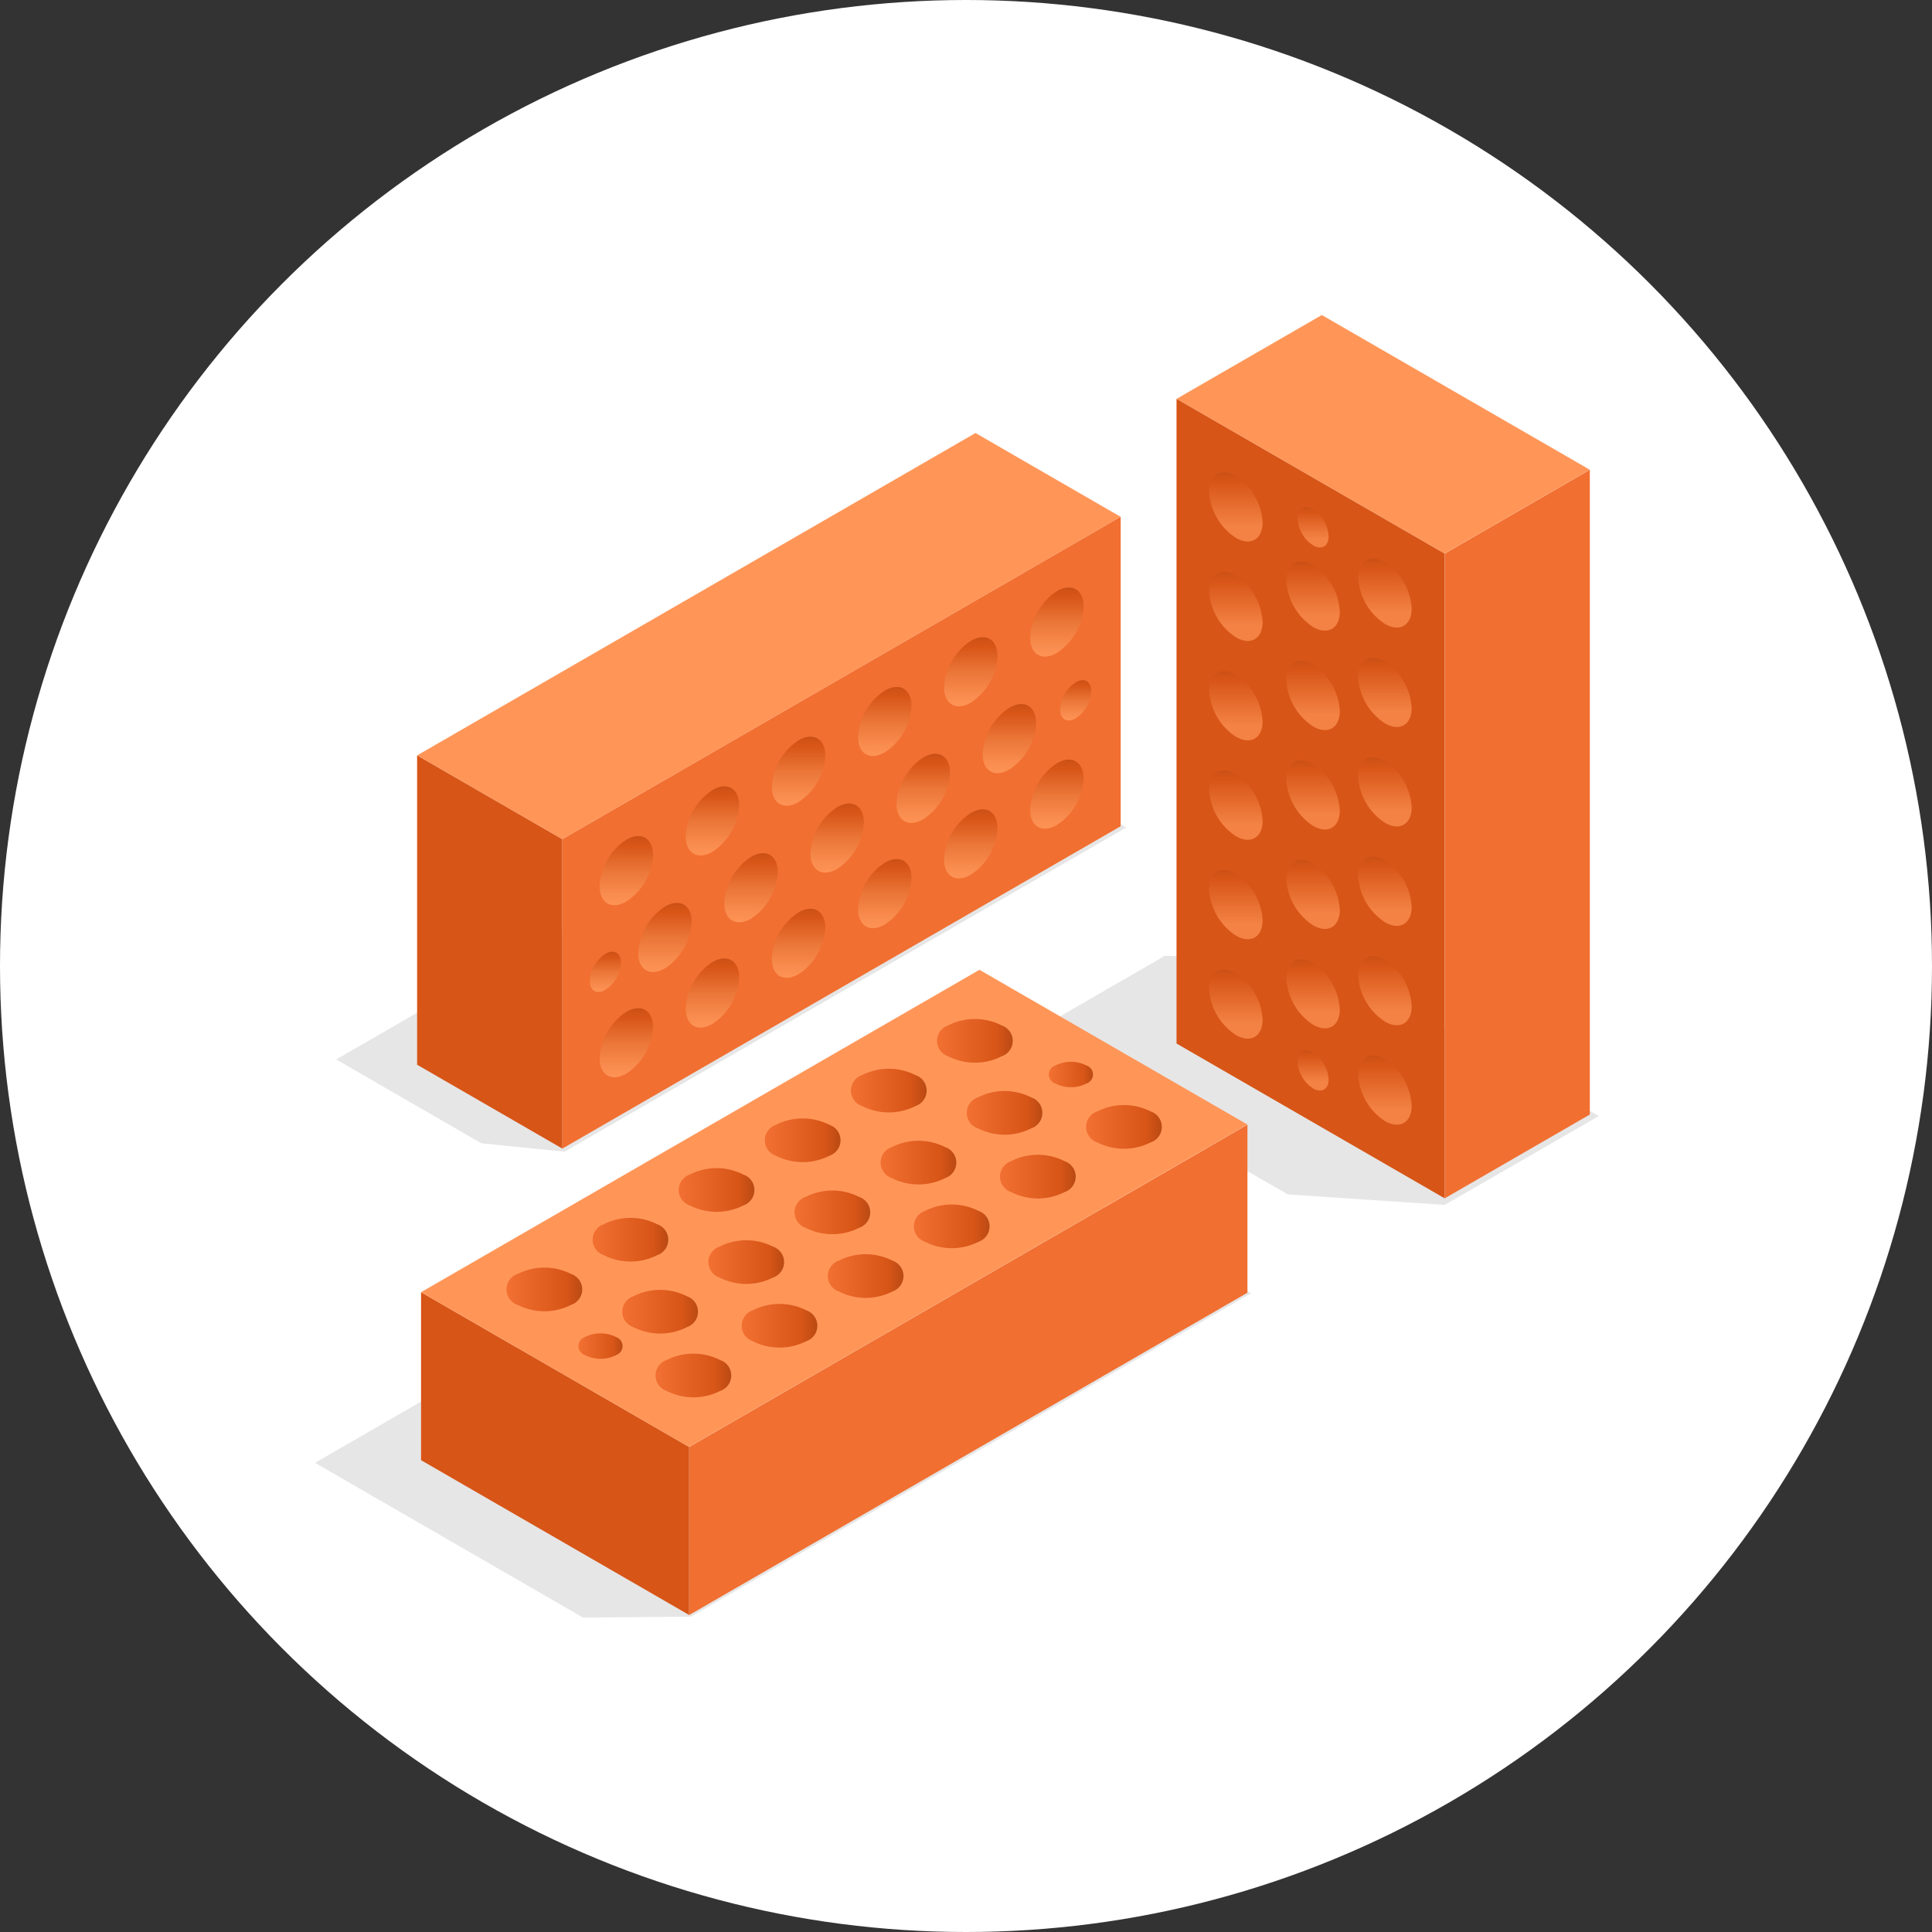 <svg xmlns="http://www.w3.org/2000/svg" xmlns:xlink="http://www.w3.org/1999/xlink" width="92" height="92" viewBox="0 0 92 92">
  <rect x="0" y="0" width="92" height="92" fill="#333333" stroke="none"/>
  <defs>
    <linearGradient id="linear-gradient" x1="0.5" y1="1" x2="0.5" gradientUnits="objectBoundingBox">
      <stop offset="0.255" stop-color="#f38244"/>
      <stop offset="0.824" stop-color="#d75517"/>
      <stop offset="0.889" stop-color="#d25316"/>
      <stop offset="0.956" stop-color="#c64e15"/>
      <stop offset="1" stop-color="#ba4a14"/>
    </linearGradient>
    <linearGradient id="linear-gradient-20" x1="0.5" y1="1" x2="0.5" gradientUnits="objectBoundingBox">
      <stop offset="0" stop-color="#ff9658"/>
      <stop offset="0.188" stop-color="#f98d4f"/>
      <stop offset="0.484" stop-color="#eb7739"/>
      <stop offset="0.824" stop-color="#d75517"/>
      <stop offset="0.889" stop-color="#d25316"/>
      <stop offset="0.956" stop-color="#c64e15"/>
      <stop offset="1" stop-color="#ba4a14"/>
    </linearGradient>
    <linearGradient id="linear-gradient-39" y1="0.5" x2="1" y2="0.5" gradientUnits="objectBoundingBox">
      <stop offset="0.03" stop-color="#f16f31"/>
      <stop offset="0.794" stop-color="#d75517"/>
      <stop offset="1" stop-color="#ba4a14"/>
    </linearGradient>
  </defs>
  <g id="Grupo_177971" data-name="Grupo 177971" transform="translate(-282 -1759)">
    <g id="Grupo_177970" data-name="Grupo 177970">
      <circle id="Elipse_4899" data-name="Elipse 4899" cx="46" cy="46" r="46" transform="translate(282 1759)" fill="#fff"/>
      <g id="Grupo_13248" data-name="Grupo 13248" transform="translate(253.079 1718.635)">
        <g id="Grupo_13237" data-name="Grupo 13237" transform="translate(77.475 55.365)">
          <path id="Trazado_26580" data-name="Trazado 26580" d="M207.417,62.734,200.5,66.726,187.74,59.357l6.914-3.991Z" transform="translate(-180.265 -55.365)" fill="#ff9658"/>
          <path id="Trazado_26581" data-name="Trazado 26581" d="M176.354,162.591l-7.9-.263-6.913,3.992,12.763,7.369,7.475.5,7.341-4.23Z" transform="translate(-161.538 -131.813)" opacity="0.1" style="mix-blend-mode: multiply;isolation: isolate"/>
          <path id="Trazado_26582" data-name="Trazado 26582" d="M239.394,111.9l-6.913,3.992v-30.7l6.913-3.992Z" transform="translate(-212.242 -73.827)" fill="#f16f31"/>
          <path id="Trazado_26583" data-name="Trazado 26583" d="M200.5,76.726v30.7l-12.764-7.369v-30.7Z" transform="translate(-180.265 -65.365)" fill="#d75517"/>
          <g id="Grupo_13236" data-name="Grupo 13236" transform="translate(9.023 7.497)">
            <g id="Grupo_13235" data-name="Grupo 13235">
              <g id="Grupo_13233" data-name="Grupo 13233" transform="translate(7.098 4.098)">
                <path id="Trazado_26584" data-name="Trazado 26584" d="M219.324,99.127c.7.406,1.273.077,1.273-.735a2.815,2.815,0,0,0-1.273-2.206c-.7-.406-1.274-.077-1.274.735A2.815,2.815,0,0,0,219.324,99.127Z" transform="translate(-218.05 -96.011)" fill="url(#linear-gradient)"/>
                <path id="Trazado_26585" data-name="Trazado 26585" d="M219.323,115.724c.7.406,1.273.077,1.273-.735a2.815,2.815,0,0,0-1.273-2.206c-.7-.406-1.274-.077-1.274.735A2.816,2.816,0,0,0,219.323,115.724Z" transform="translate(-218.049 -107.873)" fill="url(#linear-gradient)"/>
                <path id="Trazado_26586" data-name="Trazado 26586" d="M219.323,132.321c.7.406,1.273.076,1.273-.735a2.815,2.815,0,0,0-1.273-2.206c-.7-.406-1.274-.077-1.274.735A2.816,2.816,0,0,0,219.323,132.321Z" transform="translate(-218.049 -119.735)" fill="url(#linear-gradient)"/>
                <path id="Trazado_26587" data-name="Trazado 26587" d="M219.323,148.918c.7.406,1.273.076,1.273-.736a2.814,2.814,0,0,0-1.273-2.206c-.7-.406-1.274-.077-1.274.735A2.817,2.817,0,0,0,219.323,148.918Z" transform="translate(-218.049 -131.598)" fill="url(#linear-gradient)"/>
                <path id="Trazado_26588" data-name="Trazado 26588" d="M219.323,165.514c.7.406,1.273.077,1.273-.735a2.814,2.814,0,0,0-1.273-2.206c-.7-.406-1.274-.077-1.274.735A2.815,2.815,0,0,0,219.323,165.514Z" transform="translate(-218.049 -143.46)" fill="url(#linear-gradient)"/>
                <path id="Trazado_26589" data-name="Trazado 26589" d="M219.323,182.111c.7.406,1.273.077,1.273-.735a2.815,2.815,0,0,0-1.273-2.206c-.7-.406-1.274-.077-1.274.735A2.815,2.815,0,0,0,219.323,182.111Z" transform="translate(-218.049 -155.322)" fill="url(#linear-gradient)"/>
              </g>
              <g id="Grupo_13234" data-name="Grupo 13234">
                <path id="Trazado_26590" data-name="Trazado 26590" d="M194.441,84.761c.7.406,1.274.077,1.274-.735a2.816,2.816,0,0,0-1.274-2.206c-.7-.406-1.273-.077-1.273.735A2.814,2.814,0,0,0,194.441,84.761Z" transform="translate(-193.168 -81.646)" fill="url(#linear-gradient)"/>
                <path id="Trazado_26591" data-name="Trazado 26591" d="M194.441,101.359c.7.406,1.274.077,1.274-.736a2.815,2.815,0,0,0-1.274-2.206c-.7-.406-1.273-.077-1.273.735A2.815,2.815,0,0,0,194.441,101.359Z" transform="translate(-193.168 -93.508)" fill="url(#linear-gradient)"/>
                <path id="Trazado_26592" data-name="Trazado 26592" d="M194.441,117.955c.7.406,1.274.077,1.274-.735a2.816,2.816,0,0,0-1.274-2.206c-.7-.406-1.273-.077-1.273.735A2.815,2.815,0,0,0,194.441,117.955Z" transform="translate(-193.168 -105.37)" fill="url(#linear-gradient)"/>
                <path id="Trazado_26593" data-name="Trazado 26593" d="M194.441,134.552c.7.406,1.274.077,1.274-.735a2.815,2.815,0,0,0-1.274-2.206c-.7-.406-1.274-.077-1.273.735A2.814,2.814,0,0,0,194.441,134.552Z" transform="translate(-193.168 -117.233)" fill="url(#linear-gradient)"/>
                <path id="Trazado_26594" data-name="Trazado 26594" d="M194.441,151.15c.7.406,1.274.077,1.274-.735a2.814,2.814,0,0,0-1.274-2.206c-.7-.406-1.274-.077-1.274.735A2.816,2.816,0,0,0,194.441,151.15Z" transform="translate(-193.167 -129.095)" fill="url(#linear-gradient)"/>
                <path id="Trazado_26595" data-name="Trazado 26595" d="M194.441,167.746c.7.406,1.273.077,1.273-.735a2.813,2.813,0,0,0-1.273-2.206c-.7-.406-1.274-.077-1.274.735A2.814,2.814,0,0,0,194.441,167.746Z" transform="translate(-193.167 -140.957)" fill="url(#linear-gradient)"/>
              </g>
              <path id="Trazado_26596" data-name="Trazado 26596" d="M207.328,99.641c.7.406,1.274.077,1.274-.735a2.814,2.814,0,0,0-1.274-2.206c-.7-.406-1.273-.077-1.273.735A2.816,2.816,0,0,0,207.328,99.641Z" transform="translate(-202.378 -92.281)" fill="url(#linear-gradient)"/>
              <path id="Trazado_26597" data-name="Trazado 26597" d="M208.66,89.269c.41.236.742.045.742-.428a1.64,1.64,0,0,0-.742-1.285c-.41-.236-.742-.045-.742.428A1.64,1.64,0,0,0,208.66,89.269Z" transform="translate(-203.71 -85.797)" fill="url(#linear-gradient)"/>
              <path id="Trazado_26598" data-name="Trazado 26598" d="M208.659,179.916c.409.237.742.045.742-.428a1.641,1.641,0,0,0-.742-1.285c-.41-.236-.742-.044-.742.428A1.638,1.638,0,0,0,208.659,179.916Z" transform="translate(-203.709 -150.584)" fill="url(#linear-gradient)"/>
              <path id="Trazado_26599" data-name="Trazado 26599" d="M207.328,116.238c.7.406,1.273.077,1.273-.735a2.814,2.814,0,0,0-1.273-2.206c-.7-.406-1.273-.077-1.273.735A2.815,2.815,0,0,0,207.328,116.238Z" transform="translate(-202.378 -104.143)" fill="url(#linear-gradient)"/>
              <path id="Trazado_26600" data-name="Trazado 26600" d="M207.328,132.835c.7.406,1.273.077,1.273-.735a2.815,2.815,0,0,0-1.273-2.206c-.7-.406-1.273-.077-1.273.735A2.816,2.816,0,0,0,207.328,132.835Z" transform="translate(-202.378 -116.005)" fill="url(#linear-gradient)"/>
              <path id="Trazado_26601" data-name="Trazado 26601" d="M207.327,149.432c.7.406,1.273.077,1.273-.735a2.814,2.814,0,0,0-1.273-2.206c-.7-.406-1.273-.077-1.274.735A2.817,2.817,0,0,0,207.327,149.432Z" transform="translate(-202.377 -127.867)" fill="url(#linear-gradient)"/>
              <path id="Trazado_26602" data-name="Trazado 26602" d="M207.327,166.028c.7.406,1.273.077,1.273-.735a2.816,2.816,0,0,0-1.273-2.206c-.7-.406-1.274-.077-1.274.735A2.815,2.815,0,0,0,207.327,166.028Z" transform="translate(-202.377 -139.729)" fill="url(#linear-gradient)"/>
            </g>
          </g>
        </g>
        <g id="Grupo_13242" data-name="Grupo 13242" transform="translate(44.929 60.985)">
          <path id="Trazado_26603" data-name="Trazado 26603" d="M94.471,79.057,67.88,94.409l-6.913-3.992,26.59-15.352Z" transform="translate(-57.113 -75.065)" fill="#ff9658"/>
          <path id="Trazado_26604" data-name="Trazado 26604" d="M78.166,126.133l-4.121-.316-26.59,15.352,6.913,3.992,3.962.4,26.749-15.438Z" transform="translate(-47.455 -111.339)" opacity="0.1" style="mix-blend-mode: multiply;isolation: isolate"/>
          <path id="Trazado_26605" data-name="Trazado 26605" d="M111.79,103.79,85.2,119.142V104.409l26.59-15.352Z" transform="translate(-74.432 -85.066)" fill="#f16f31"/>
          <path id="Trazado_26606" data-name="Trazado 26606" d="M67.88,132.871V147.6l-6.913-3.992V128.879Z" transform="translate(-57.113 -113.527)" fill="#d75517"/>
          <g id="Grupo_13241" data-name="Grupo 13241" transform="translate(12.078 7.357)">
            <g id="Grupo_13240" data-name="Grupo 13240">
              <g id="Grupo_13238" data-name="Grupo 13238" transform="translate(0.466 8.196)">
                <path id="Trazado_26607" data-name="Trazado 26607" d="M93.974,171.987a2.816,2.816,0,0,1-1.273,2.206c-.7.406-1.273.077-1.273-.735a2.815,2.815,0,0,1,1.273-2.206C93.4,170.845,93.974,171.174,93.974,171.987Z" transform="translate(-91.427 -159.241)" fill="url(#linear-gradient-20)"/>
                <path id="Trazado_26608" data-name="Trazado 26608" d="M108.348,163.688a2.816,2.816,0,0,1-1.274,2.206c-.7.406-1.273.076-1.273-.735a2.817,2.817,0,0,1,1.273-2.206C107.777,162.547,108.347,162.876,108.348,163.688Z" transform="translate(-101.7 -153.309)" fill="url(#linear-gradient-20)"/>
                <path id="Trazado_26609" data-name="Trazado 26609" d="M122.721,155.39a2.816,2.816,0,0,1-1.274,2.206c-.7.406-1.274.077-1.274-.735a2.815,2.815,0,0,1,1.274-2.206C122.15,154.249,122.72,154.578,122.721,155.39Z" transform="translate(-111.972 -147.379)" fill="url(#linear-gradient-20)"/>
                <path id="Trazado_26610" data-name="Trazado 26610" d="M137.1,147.092a2.816,2.816,0,0,1-1.274,2.206c-.7.406-1.273.077-1.273-.736a2.815,2.815,0,0,1,1.273-2.206C136.525,145.95,137.1,146.279,137.1,147.092Z" transform="translate(-122.246 -141.447)" fill="url(#linear-gradient-20)"/>
                <path id="Trazado_26611" data-name="Trazado 26611" d="M151.467,138.793A2.816,2.816,0,0,1,150.193,141c-.7.406-1.274.076-1.274-.735a2.815,2.815,0,0,1,1.274-2.206C150.9,137.652,151.467,137.981,151.467,138.793Z" transform="translate(-132.518 -135.517)" fill="url(#linear-gradient-20)"/>
                <path id="Trazado_26612" data-name="Trazado 26612" d="M165.841,130.495a2.815,2.815,0,0,1-1.273,2.206c-.7.406-1.274.077-1.274-.735a2.815,2.815,0,0,1,1.274-2.206C165.271,129.353,165.841,129.683,165.841,130.495Z" transform="translate(-142.792 -129.586)" fill="url(#linear-gradient-20)"/>
              </g>
              <g id="Grupo_13239" data-name="Grupo 13239" transform="translate(0.466)">
                <path id="Trazado_26613" data-name="Trazado 26613" d="M93.973,143.256a2.815,2.815,0,0,1-1.273,2.206c-.7.406-1.274.077-1.274-.735A2.816,2.816,0,0,1,92.7,142.52C93.4,142.114,93.973,142.443,93.973,143.256Z" transform="translate(-91.426 -130.51)" fill="url(#linear-gradient-20)"/>
                <path id="Trazado_26614" data-name="Trazado 26614" d="M108.347,134.958a2.815,2.815,0,0,1-1.274,2.206c-.7.406-1.273.077-1.273-.735a2.816,2.816,0,0,1,1.273-2.206C107.777,133.817,108.347,134.146,108.347,134.958Z" transform="translate(-101.699 -124.579)" fill="url(#linear-gradient-20)"/>
                <path id="Trazado_26615" data-name="Trazado 26615" d="M122.72,126.659a2.817,2.817,0,0,1-1.273,2.206c-.7.406-1.274.077-1.274-.736a2.816,2.816,0,0,1,1.274-2.206C122.149,125.518,122.72,125.847,122.72,126.659Z" transform="translate(-111.971 -118.648)" fill="url(#linear-gradient-20)"/>
                <path id="Trazado_26616" data-name="Trazado 26616" d="M137.1,118.361a2.816,2.816,0,0,1-1.274,2.206c-.7.406-1.273.077-1.273-.735a2.815,2.815,0,0,1,1.273-2.206C136.525,117.219,137.1,117.549,137.1,118.361Z" transform="translate(-122.246 -112.717)" fill="url(#linear-gradient-20)"/>
                <path id="Trazado_26617" data-name="Trazado 26617" d="M151.467,110.063a2.815,2.815,0,0,1-1.273,2.206c-.7.406-1.274.077-1.274-.735a2.816,2.816,0,0,1,1.274-2.206C150.9,108.921,151.467,109.25,151.467,110.063Z" transform="translate(-132.517 -106.786)" fill="url(#linear-gradient-20)"/>
                <path id="Trazado_26618" data-name="Trazado 26618" d="M165.841,101.764a2.815,2.815,0,0,1-1.274,2.206c-.7.406-1.273.077-1.273-.735a2.815,2.815,0,0,1,1.273-2.206C165.271,100.623,165.841,100.952,165.841,101.764Z" transform="translate(-142.791 -100.855)" fill="url(#linear-gradient-20)"/>
              </g>
              <path id="Trazado_26619" data-name="Trazado 26619" d="M100.417,154.415a2.815,2.815,0,0,1-1.274,2.206c-.7.406-1.274.077-1.274-.735a2.817,2.817,0,0,1,1.274-2.206C99.846,153.273,100.417,153.6,100.417,154.415Z" transform="translate(-95.565 -138.486)" fill="url(#linear-gradient-20)"/>
              <path id="Trazado_26620" data-name="Trazado 26620" d="M91.276,162.182a1.639,1.639,0,0,1-.741,1.285c-.41.237-.742.045-.742-.428a1.639,1.639,0,0,1,.742-1.285C90.944,161.516,91.276,161.709,91.276,162.182Z" transform="translate(-89.792 -144.308)" fill="url(#linear-gradient-20)"/>
              <path id="Trazado_26621" data-name="Trazado 26621" d="M169.78,116.859a1.641,1.641,0,0,1-.742,1.285c-.41.236-.742.045-.742-.428a1.641,1.641,0,0,1,.742-1.285C169.448,116.194,169.78,116.386,169.78,116.859Z" transform="translate(-145.9 -111.915)" fill="url(#linear-gradient-20)"/>
              <path id="Trazado_26622" data-name="Trazado 26622" d="M114.79,146.117a2.816,2.816,0,0,1-1.273,2.206c-.7.406-1.274.077-1.274-.735a2.816,2.816,0,0,1,1.273-2.206C114.22,144.976,114.79,145.3,114.79,146.117Z" transform="translate(-105.838 -132.555)" fill="url(#linear-gradient-20)"/>
              <path id="Trazado_26623" data-name="Trazado 26623" d="M129.163,137.819a2.816,2.816,0,0,1-1.273,2.206c-.7.406-1.274.077-1.274-.735a2.815,2.815,0,0,1,1.274-2.206C128.593,136.677,129.164,137.006,129.163,137.819Z" transform="translate(-116.111 -126.624)" fill="url(#linear-gradient-20)"/>
              <path id="Trazado_26624" data-name="Trazado 26624" d="M143.538,129.521a2.815,2.815,0,0,1-1.274,2.206c-.7.407-1.273.077-1.273-.735a2.816,2.816,0,0,1,1.273-2.206C142.967,128.379,143.538,128.708,143.538,129.521Z" transform="translate(-126.384 -120.693)" fill="url(#linear-gradient-20)"/>
              <path id="Trazado_26625" data-name="Trazado 26625" d="M157.911,121.222a2.816,2.816,0,0,1-1.274,2.206c-.7.406-1.274.077-1.274-.735a2.815,2.815,0,0,1,1.274-2.206C157.34,120.081,157.911,120.41,157.911,121.222Z" transform="translate(-136.657 -114.762)" fill="url(#linear-gradient-20)"/>
            </g>
          </g>
        </g>
        <g id="Grupo_13247" data-name="Grupo 13247" transform="translate(43.921 86.546)">
          <path id="Trazado_26626" data-name="Trazado 26626" d="M75.734,192.822l-5.223.092-26.59,15.352,12.763,7.369,5.139-.044,26.674-15.4Z" transform="translate(-43.921 -184.789)" opacity="0.1" style="mix-blend-mode: multiply;isolation: isolate"/>
          <path id="Trazado_26627" data-name="Trazado 26627" d="M132.95,198.5l-26.59,15.352v-8l26.59-15.352Z" transform="translate(-88.548 -183.124)" fill="#f16f31"/>
          <path id="Trazado_26628" data-name="Trazado 26628" d="M74.385,225.846v8l-12.763-7.369v-8Z" transform="translate(-56.572 -203.125)" fill="#d75517"/>
          <path id="Trazado_26629" data-name="Trazado 26629" d="M100.975,172.032l-26.59,15.352-12.763-7.369,26.59-15.352Z" transform="translate(-56.572 -164.663)" fill="#ff9658"/>
          <g id="Grupo_13246" data-name="Grupo 13246" transform="translate(9.12 2.343)">
            <g id="Grupo_13245" data-name="Grupo 13245">
              <g id="Grupo_13243" data-name="Grupo 13243" transform="translate(7.098 4.098)">
                <path id="Trazado_26630" data-name="Trazado 26630" d="M103.845,229.04a.776.776,0,0,1,0,1.471,2.815,2.815,0,0,1-2.548,0,.776.776,0,0,1,0-1.471A2.815,2.815,0,0,1,103.845,229.04Z" transform="translate(-100.77 -216.898)" fill="url(#linear-gradient-39)"/>
                <path id="Trazado_26631" data-name="Trazado 26631" d="M118.218,220.741a.776.776,0,0,1,0,1.471,2.816,2.816,0,0,1-2.547,0,.776.776,0,0,1,0-1.471A2.816,2.816,0,0,1,118.218,220.741Z" transform="translate(-111.043 -210.967)" fill="url(#linear-gradient-39)"/>
                <path id="Trazado_26632" data-name="Trazado 26632" d="M132.591,212.443a.776.776,0,0,1,0,1.471,2.814,2.814,0,0,1-2.547,0,.776.776,0,0,1,0-1.471A2.817,2.817,0,0,1,132.591,212.443Z" transform="translate(-121.315 -205.036)" fill="url(#linear-gradient-39)"/>
                <path id="Trazado_26633" data-name="Trazado 26633" d="M146.964,204.144a.776.776,0,0,1,0,1.471,2.816,2.816,0,0,1-2.547,0,.776.776,0,0,1,0-1.471A2.816,2.816,0,0,1,146.964,204.144Z" transform="translate(-131.588 -199.104)" fill="url(#linear-gradient-39)"/>
                <path id="Trazado_26634" data-name="Trazado 26634" d="M161.337,195.845a.776.776,0,0,1,0,1.471,2.815,2.815,0,0,1-2.548,0,.776.776,0,0,1,0-1.471A2.816,2.816,0,0,1,161.337,195.845Z" transform="translate(-141.86 -193.173)" fill="url(#linear-gradient-39)"/>
                <path id="Trazado_26635" data-name="Trazado 26635" d="M175.711,187.547a.776.776,0,0,1,0,1.471,2.815,2.815,0,0,1-2.548,0,.776.776,0,0,1,0-1.471A2.815,2.815,0,0,1,175.711,187.547Z" transform="translate(-152.133 -187.242)" fill="url(#linear-gradient-39)"/>
              </g>
              <g id="Grupo_13244" data-name="Grupo 13244">
                <path id="Trazado_26636" data-name="Trazado 26636" d="M78.964,214.674a.776.776,0,0,1,0,1.471,2.817,2.817,0,0,1-2.548,0,.776.776,0,0,1,0-1.471A2.814,2.814,0,0,1,78.964,214.674Z" transform="translate(-75.888 -202.532)" fill="url(#linear-gradient-39)"/>
                <path id="Trazado_26637" data-name="Trazado 26637" d="M93.336,206.375a.776.776,0,0,1,0,1.471,2.815,2.815,0,0,1-2.547,0,.776.776,0,0,1,0-1.471A2.816,2.816,0,0,1,93.336,206.375Z" transform="translate(-86.161 -196.601)" fill="url(#linear-gradient-39)"/>
                <path id="Trazado_26638" data-name="Trazado 26638" d="M107.71,198.077a.776.776,0,0,1,0,1.471,2.817,2.817,0,0,1-2.548,0,.776.776,0,0,1,0-1.471A2.816,2.816,0,0,1,107.71,198.077Z" transform="translate(-96.434 -190.67)" fill="url(#linear-gradient-39)"/>
                <path id="Trazado_26639" data-name="Trazado 26639" d="M122.083,189.778a.776.776,0,0,1,0,1.471,2.816,2.816,0,0,1-2.548,0,.776.776,0,0,1,0-1.471A2.814,2.814,0,0,1,122.083,189.778Z" transform="translate(-106.707 -184.738)" fill="url(#linear-gradient-39)"/>
                <path id="Trazado_26640" data-name="Trazado 26640" d="M136.457,181.48a.776.776,0,0,1,0,1.471,2.815,2.815,0,0,1-2.548,0,.776.776,0,0,1,0-1.471A2.814,2.814,0,0,1,136.457,181.48Z" transform="translate(-116.98 -178.807)" fill="url(#linear-gradient-39)"/>
                <path id="Trazado_26641" data-name="Trazado 26641" d="M150.829,173.181a.776.776,0,0,1,0,1.471,2.817,2.817,0,0,1-2.548,0,.776.776,0,0,1,0-1.471A2.815,2.815,0,0,1,150.829,173.181Z" transform="translate(-127.252 -172.876)" fill="url(#linear-gradient-39)"/>
              </g>
              <path id="Trazado_26642" data-name="Trazado 26642" d="M98.292,218.394a.776.776,0,0,1,0,1.471,2.816,2.816,0,0,1-2.547,0,.776.776,0,0,1,0-1.471A2.816,2.816,0,0,1,98.292,218.394Z" transform="translate(-89.703 -205.191)" fill="url(#linear-gradient-39)"/>
              <path id="Trazado_26643" data-name="Trazado 26643" d="M89.7,225.528a.452.452,0,0,1,0,.857,1.638,1.638,0,0,1-1.484,0,.452.452,0,0,1,0-.857A1.638,1.638,0,0,1,89.7,225.528Z" transform="translate(-84.483 -210.381)" fill="url(#linear-gradient-39)"/>
              <path id="Trazado_26644" data-name="Trazado 26644" d="M168.206,180.2a.452.452,0,0,1,0,.857,1.64,1.64,0,0,1-1.484,0,.452.452,0,0,1,0-.857A1.641,1.641,0,0,1,168.206,180.2Z" transform="translate(-140.589 -177.986)" fill="url(#linear-gradient-39)"/>
              <path id="Trazado_26645" data-name="Trazado 26645" d="M112.666,210.1a.776.776,0,0,1,0,1.471,2.815,2.815,0,0,1-2.548,0,.776.776,0,0,1,0-1.471A2.817,2.817,0,0,1,112.666,210.1Z" transform="translate(-99.976 -199.26)" fill="url(#linear-gradient-39)"/>
              <path id="Trazado_26646" data-name="Trazado 26646" d="M127.039,201.8a.776.776,0,0,1,0,1.471,2.814,2.814,0,0,1-2.547,0,.776.776,0,0,1,0-1.471A2.814,2.814,0,0,1,127.039,201.8Z" transform="translate(-110.249 -193.328)" fill="url(#linear-gradient-39)"/>
              <path id="Trazado_26647" data-name="Trazado 26647" d="M141.411,193.5a.776.776,0,0,1,0,1.471,2.815,2.815,0,0,1-2.547,0,.776.776,0,0,1,0-1.471A2.814,2.814,0,0,1,141.411,193.5Z" transform="translate(-120.521 -187.397)" fill="url(#linear-gradient-39)"/>
              <path id="Trazado_26648" data-name="Trazado 26648" d="M155.785,185.2a.777.777,0,0,1,0,1.471,2.816,2.816,0,0,1-2.547,0,.777.777,0,0,1,0-1.471A2.816,2.816,0,0,1,155.785,185.2Z" transform="translate(-130.795 -181.466)" fill="url(#linear-gradient-39)"/>
            </g>
          </g>
        </g>
      </g>
    </g>
  </g>
</svg>
